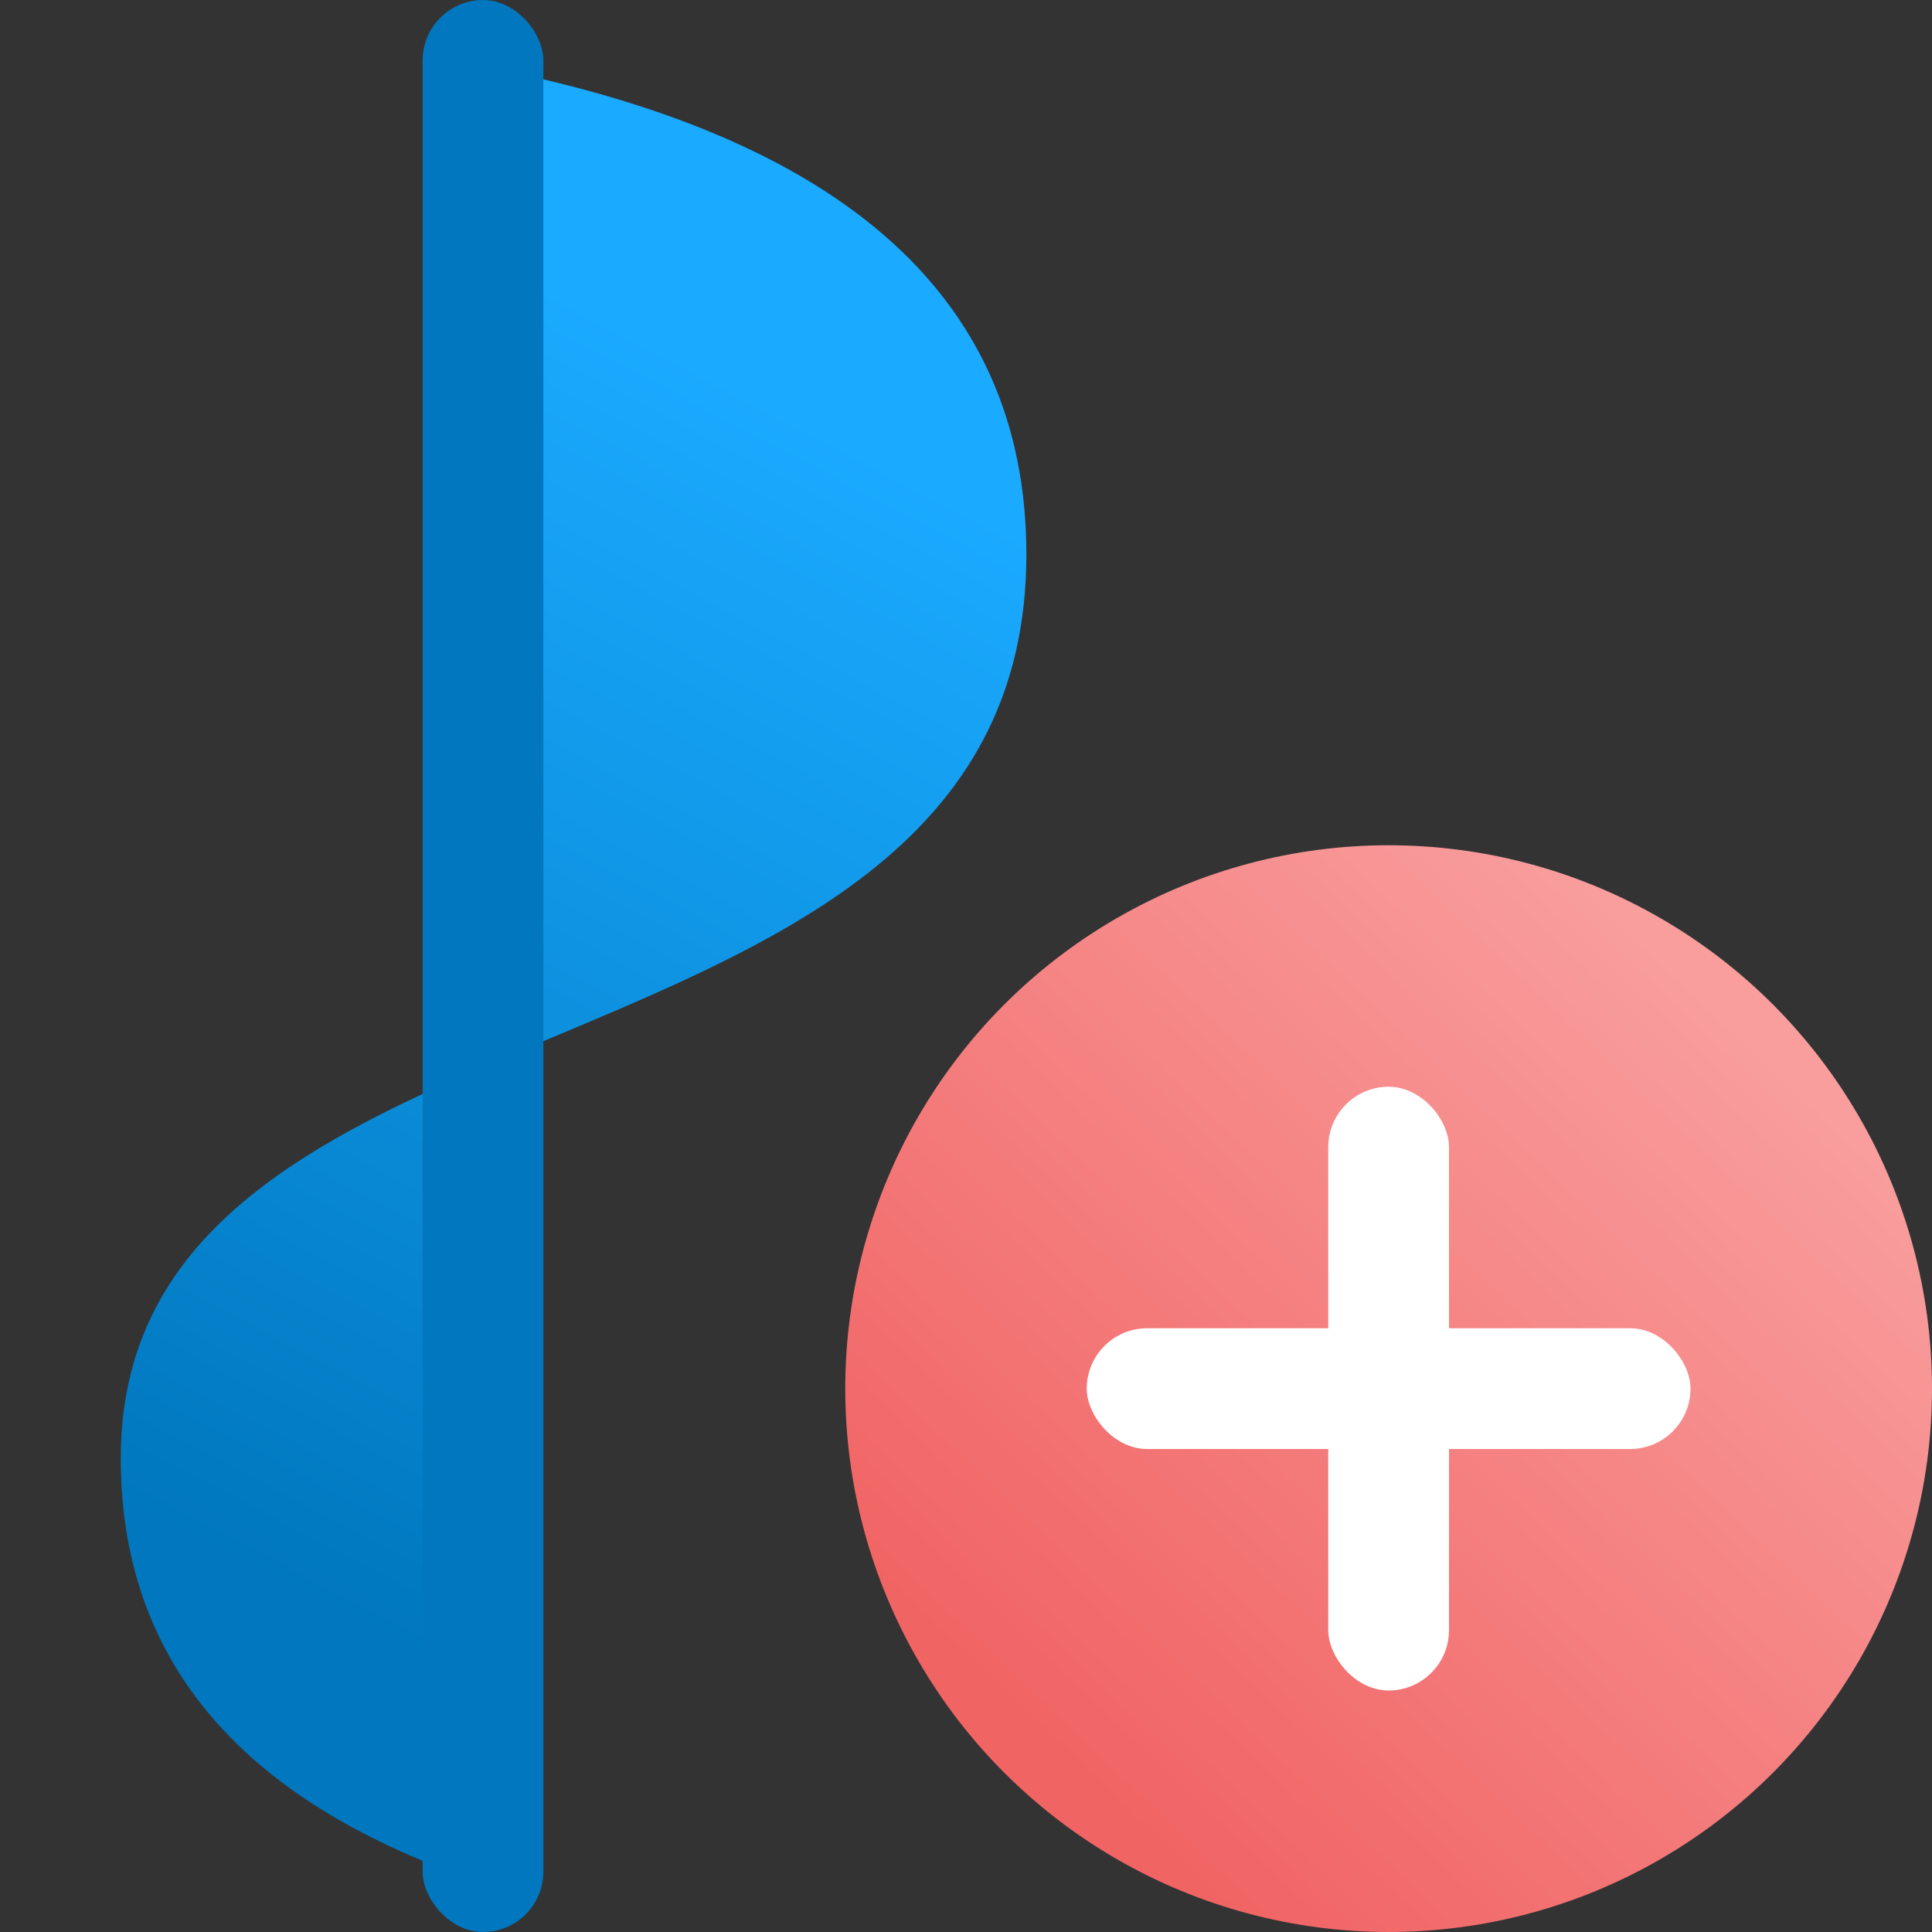 <?xml version="1.0" encoding="UTF-8"?>
<svg width="16px" height="16px" viewBox="0 0 16 16" version="1.1" xmlns="http://www.w3.org/2000/svg" xmlns:xlink="http://www.w3.org/1999/xlink">
    <rect x="0" y="0" width="16" height="16" fill="#333333" stroke="none"/>
    <title>curve_new_16x16</title>
    <defs>
        <linearGradient x1="81.9%" y1="15.989%" x2="18.279%" y2="82.7%" id="linearGradient-1">
            <stop stop-color="#F99D9D" offset="0%"></stop>
            <stop stop-color="#F16464" offset="100%"></stop>
        </linearGradient>
        <linearGradient x1="60.061%" y1="15.659%" x2="40.311%" y2="90.58%" id="linearGradient-2">
            <stop stop-color="#1AAAFF" offset="0%"></stop>
            <stop stop-color="#0077BE" offset="100%"></stop>
        </linearGradient>
    </defs>
    <g id="curve_new_16x16" stroke="none" stroke-width="1" fill="none" fill-rule="evenodd">
        <g id="Group" transform="translate(7, 7)">
            <circle id="Oval" fill="url(#linearGradient-1)" cx="4.5" cy="4.5" r="4.5"></circle>
            <rect id="Rectangle" fill="#FFFFFF" x="2" y="4" width="5" height="1" rx="0.5"></rect>
            <rect id="Rectangle" fill="#FFFFFF" x="4" y="2" width="1" height="5" rx="0.5"></rect>
        </g>
        <g id="Group-2" transform="translate(1, 0)">
            <path d="M2.727,0.5 C5.909,1.05 7.5,2.414 7.5,4.591 C7.5,9.165 3.10862447e-15,7.993 3.10862447e-15,12.077 C3.10862447e-15,13.677 0.909,14.818 2.727,15.5 L2.727,0.5 Z" id="Rectangle" fill="url(#linearGradient-2)"></path>
            <rect id="Rectangle-7-Copy-8" fill="#0077BE" x="2.5" y="0" width="1" height="16" rx="0.5"></rect>
        </g>
    </g>
</svg>